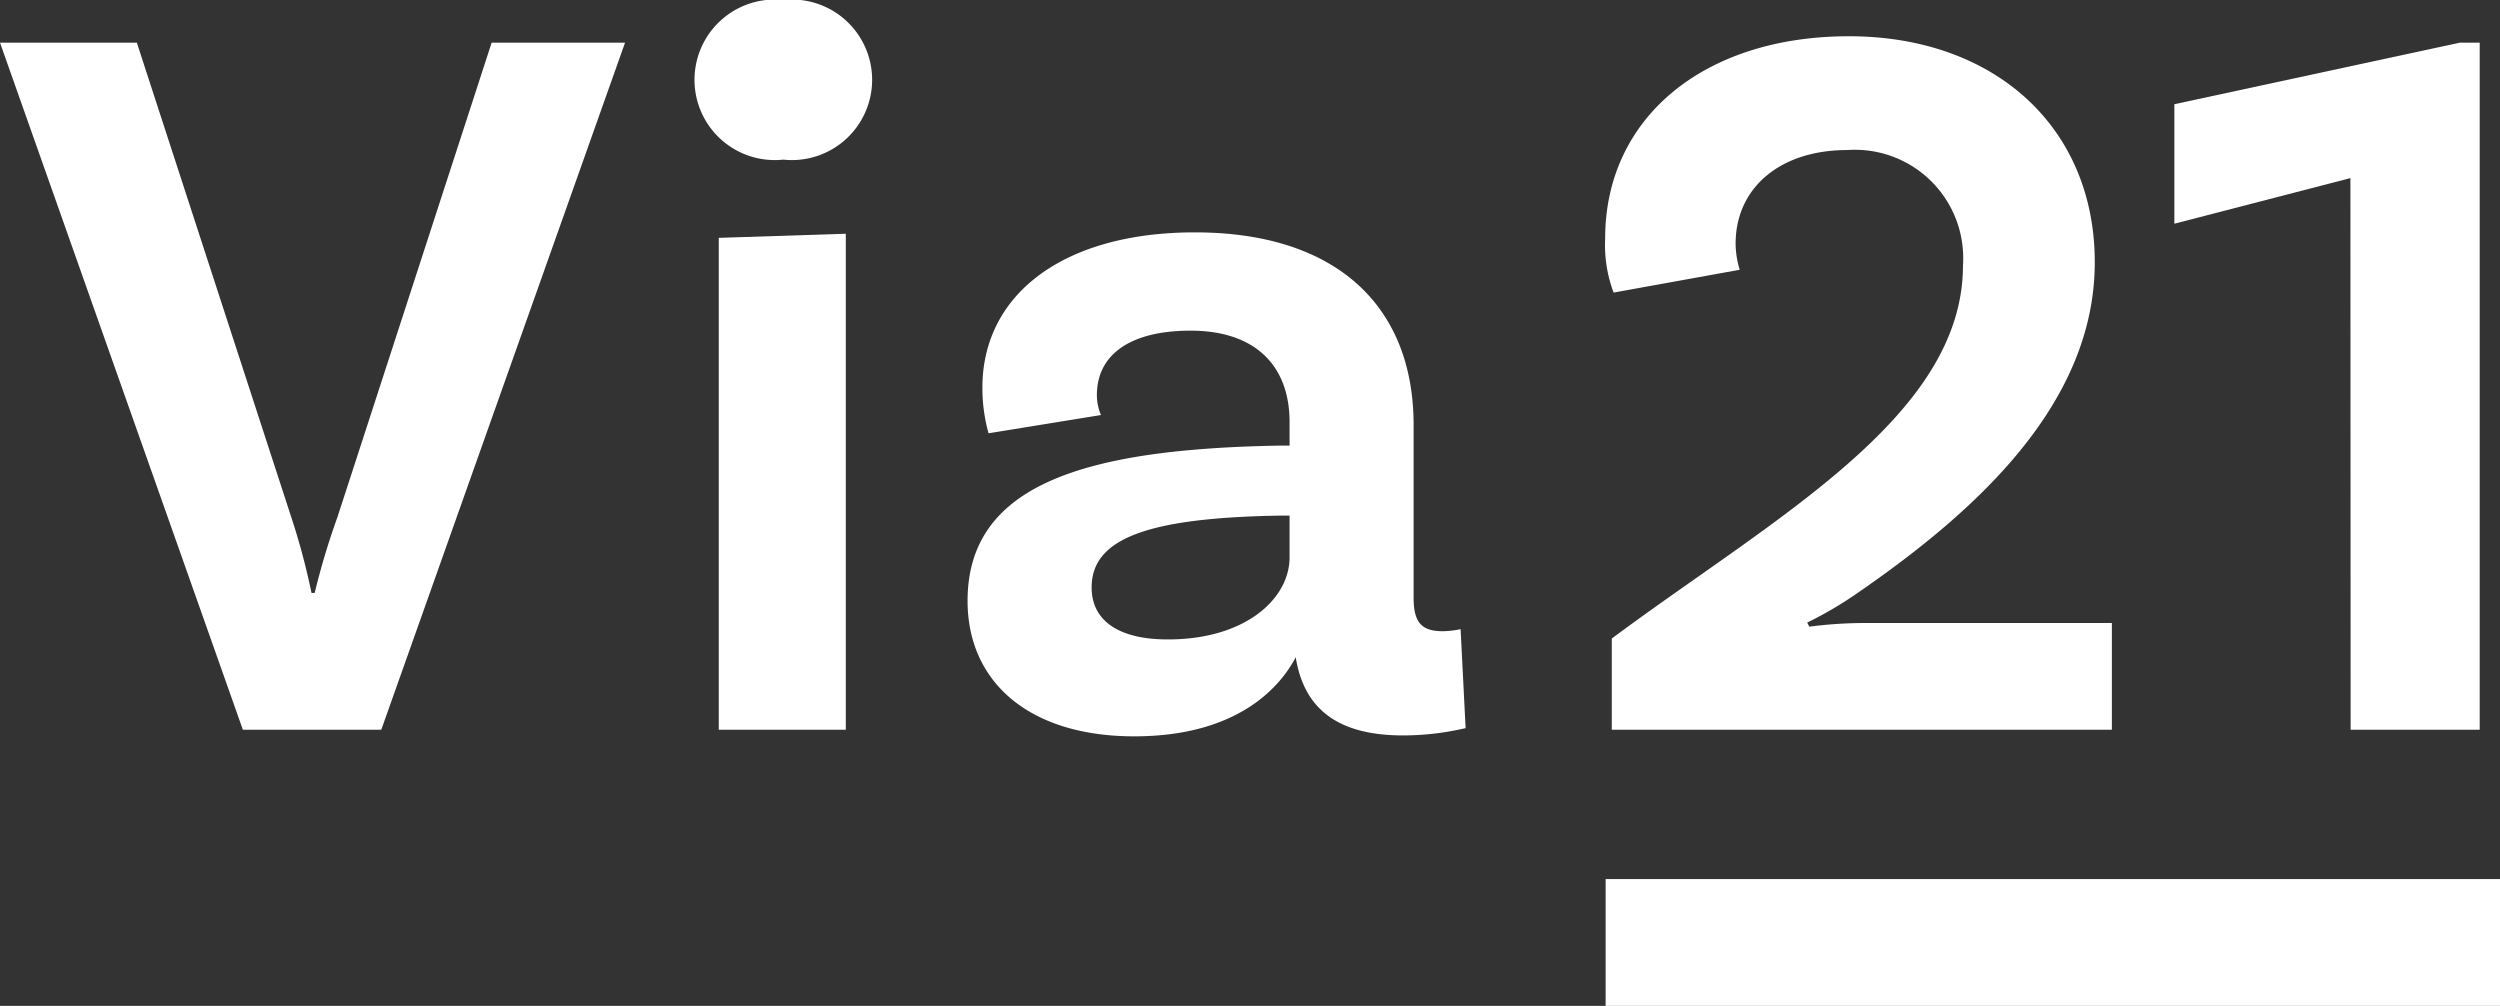 <svg xmlns="http://www.w3.org/2000/svg" viewBox="0 0 109.63 44.11"><rect x="0" y="0" width="109.63" height="44.11" fill="#333333" stroke="none"/><defs><style>.cls-1{fill:#fff;}</style></defs><title>logotype-via21</title><g id="Layer_2" data-name="Layer 2"><g id="Layer_1-2" data-name="Layer 1"><path class="cls-1" d="M81.79,27.32H92.61V32H70.68V28c7.13-5.3,15.4-9.73,15.4-16.36A4.75,4.75,0,0,0,81,6.58c-2.92,0-4.89,1.64-4.89,4.11a4,4,0,0,0,.18,1.14l-5.53,1a5.93,5.93,0,0,1-.37-2.38c0-5.25,4.29-8.86,10.69-8.86s10.78,4,10.78,9.91c0,6.21-5.21,10.92-10.37,14.48a16.4,16.4,0,0,1-2.24,1.32l.09.18A19.22,19.22,0,0,1,81.79,27.32Z"/><path class="cls-1" d="M103.07,7.81l-7.72,2V4.57l12.52-2.7h.87V32h-5.66Z"/><rect class="cls-1" x="70.41" y="38.55" width="39.23" height="5.56"/><path class="cls-1" d="M12.75,22.61A30,30,0,0,1,13.66,26h.14a32,32,0,0,1,1-3.33L21.56,1.87h5.85L16.72,32H10.65L0,1.87H6Z"/><path class="cls-1" d="M34.35,7a3.52,3.52,0,1,1,0-7,3.52,3.52,0,1,1,0,7Zm-2.83,3.43,5.57-.18V32H31.52Z"/><path class="cls-1" d="M64.27,31.93a12.15,12.15,0,0,1-2.74.32c-2.79,0-4.34-1.1-4.71-3.43-.64,1.23-2.47,3.47-7.08,3.47s-7.31-2.38-7.31-5.94c0-5.16,5.25-6.67,13.75-6.81h.37V18.5c0-2.42-1.46-4-4.34-4-2.65,0-4.11,1.05-4.11,2.83a2.23,2.23,0,0,0,.18.87L43.35,19a7.37,7.37,0,0,1-.27-2c0-4.07,3.52-6.81,9.32-6.81,6.17,0,9.59,3.2,9.59,8.45v7.58c0,1.1.37,1.46,1.28,1.46a4,4,0,0,0,.78-.09Zm-7.72-7.49V22.61h-.37c-5.85.09-8.31,1-8.31,3.15,0,1.46,1.19,2.28,3.33,2.28C54.59,28.05,56.55,26.27,56.55,24.44Z"/></g></g></svg>